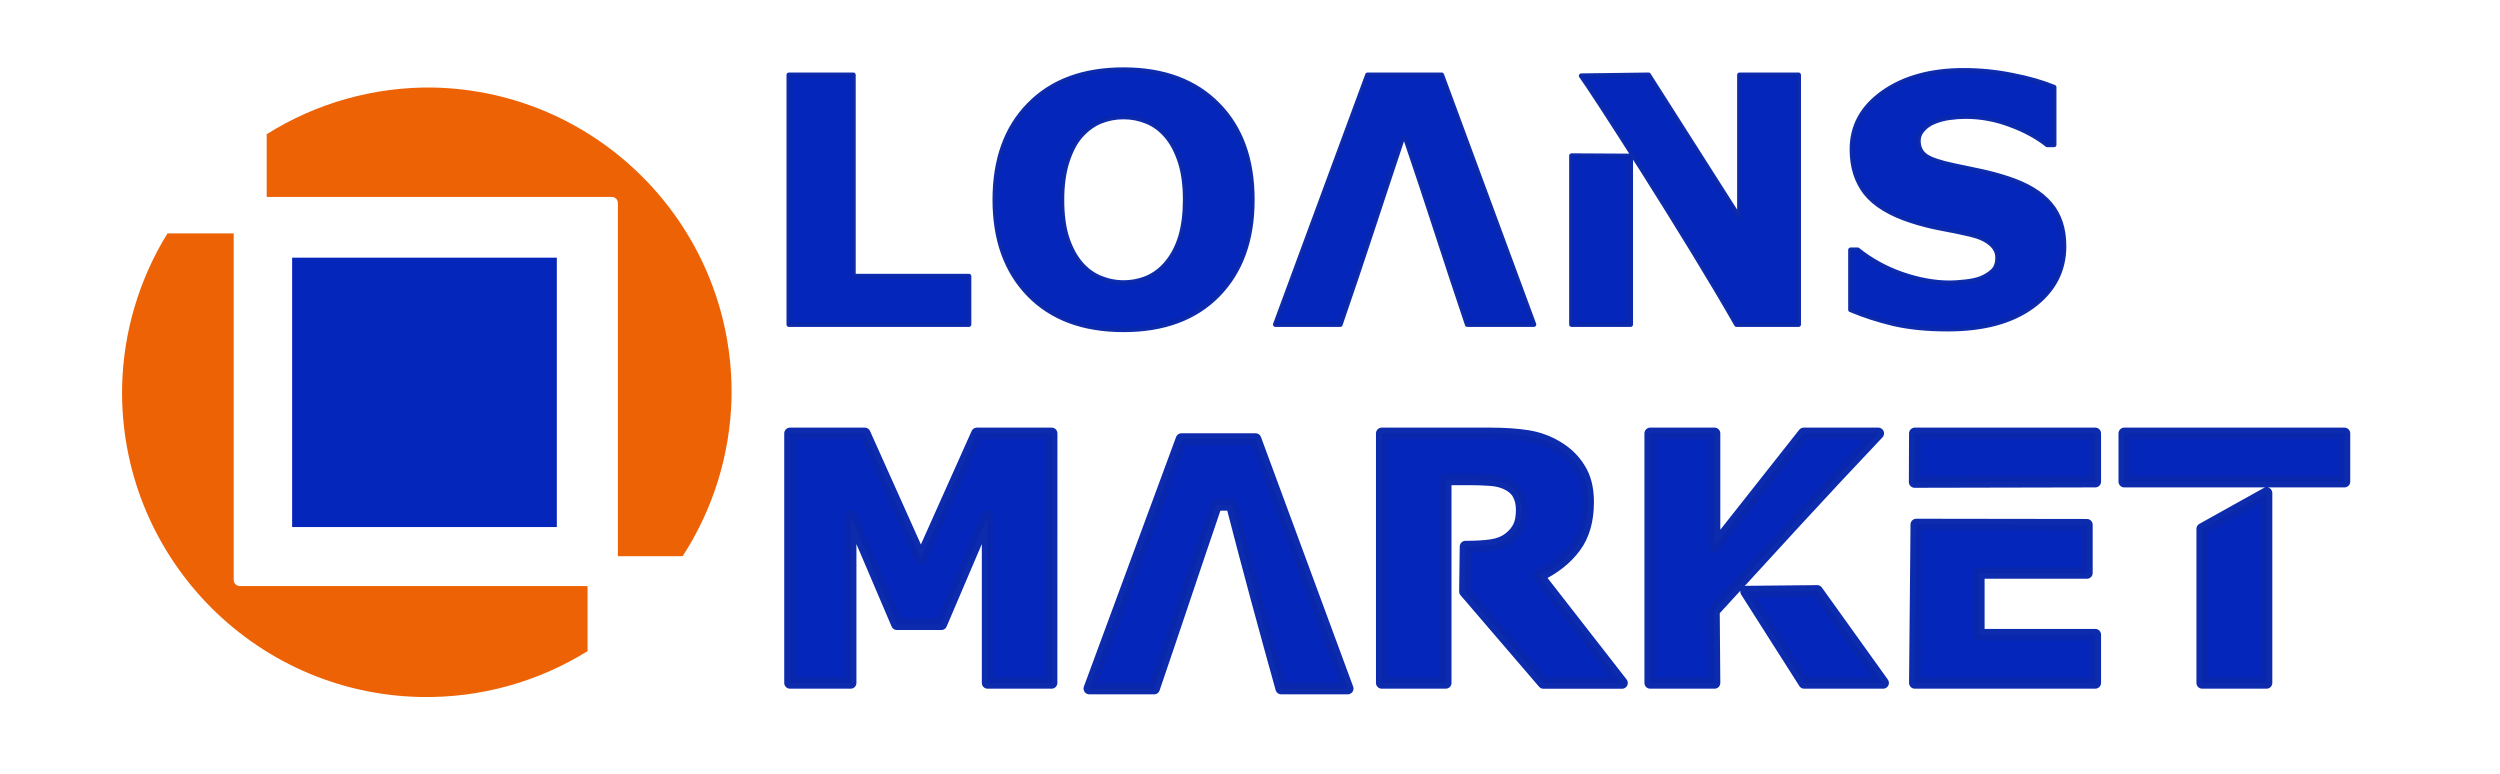 <?xml version="1.0" encoding="UTF-8" standalone="no"?>
<!-- Created with Inkscape (http://www.inkscape.org/) -->

<svg
   width="210mm"
   height="65mm"
   viewBox="0 0 210 65"
   version="1.1"
   id="svg1"
   inkscape:version="1.3.2 (091e20e, 2023-11-25, custom)"
   sodipodi:docname="LoansMarketRoundedLogo.svg"
   xmlns:inkscape="http://www.inkscape.org/namespaces/inkscape"
   xmlns:sodipodi="http://sodipodi.sourceforge.net/DTD/sodipodi-0.dtd"
   xmlns="http://www.w3.org/2000/svg"
   xmlns:svg="http://www.w3.org/2000/svg"
   xmlns:rdf="http://www.w3.org/1999/02/22-rdf-syntax-ns#"
   xmlns:cc="http://creativecommons.org/ns#"
   xmlns:dc="http://purl.org/dc/elements/1.1/">
  <title
     id="title1">LoansMarketRoundedLogo</title>
  <sodipodi:namedview
     id="namedview1"
     pagecolor="#ffffff"
     bordercolor="#000000"
     borderopacity="0.25"
     inkscape:showpageshadow="2"
     inkscape:pageopacity="0.0"
     inkscape:pagecheckerboard="true"
     inkscape:deskcolor="#d1d1d1"
     inkscape:document-units="mm"
     inkscape:zoom="0.64126689"
     inkscape:cx="216.75842"
     inkscape:cy="30.408556"
     inkscape:window-width="1366"
     inkscape:window-height="705"
     inkscape:window-x="-8"
     inkscape:window-y="-8"
     inkscape:window-maximized="1"
     inkscape:current-layer="g33"
     inkscape:clip-to-page="true" />
  <defs
     id="defs1" />
  <g
     inkscape:label="Layer 1"
     inkscape:groupmode="layer"
     id="layer1">
    <g
       id="g33"
       transform="matrix(4.536,0,0,4.536,-581.181,-898.936)">
      <g
         id="g32"
         transform="matrix(0.805,0,0,0.805,30.34,40.47)">
        <g
           id="g1">
          <path
             style="font-weight:bold;font-size:7.056px;line-height:0.004px;font-family:Sans;-inkscape-font-specification:'Sans Bold';letter-spacing:0.04px;opacity:0.98;fill:#0022ba;fill-rule:evenodd;stroke:#0927ab;stroke-width:0.1;stroke-linejoin:round;stroke-miterlimit:2.8;stroke-dasharray:none;paint-order:stroke fill markers"
             d="m 145.679,203.791 h -3.7 v -5.13 h 1.323 v 4.138 h 2.377 z m 5.824,-2.563 c 0,0.818 -0.234,1.468 -0.703,1.95 -0.469,0.48 -1.116,0.72 -1.943,0.72 -0.825,0 -1.471,-0.24 -1.94,-0.72 -0.469,-0.482 -0.703,-1.132 -0.703,-1.95 0,-0.825 0.234,-1.476 0.703,-1.953 0.469,-0.48 1.115,-0.72 1.94,-0.72 0.822,0 1.469,0.24 1.94,0.72 0.471,0.478 0.706,1.129 0.706,1.953 z m -1.754,1.299 c 0.129,-0.156 0.224,-0.34 0.286,-0.551 0.062,-0.214 0.093,-0.464 0.093,-0.751 0,-0.308 -0.036,-0.57 -0.107,-0.785 -0.071,-0.216 -0.164,-0.39 -0.279,-0.524 -0.117,-0.138 -0.253,-0.238 -0.407,-0.3 -0.152,-0.062 -0.31,-0.093 -0.475,-0.093 -0.168,0 -0.326,0.03 -0.475,0.09 -0.147,0.06 -0.282,0.158 -0.407,0.296 -0.115,0.129 -0.209,0.307 -0.282,0.534 -0.071,0.225 -0.107,0.487 -0.107,0.785 0,0.305 0.034,0.566 0.103,0.782 0.071,0.214 0.164,0.388 0.279,0.524 0.115,0.136 0.249,0.235 0.403,0.3 0.154,0.064 0.316,0.097 0.486,0.097 0.17,0 0.332,-0.032 0.486,-0.097 0.154,-0.067 0.288,-0.169 0.403,-0.307 z m 4.839,-2.553 c -0.427,1.275 -0.835,2.547 -1.275,3.817 h -1.333 l 1.895,-5.13 h 1.523 l 1.895,5.13 h -1.368 c -0.432,-1.273 -0.83,-2.547 -1.266,-3.819 z m 4.694,0.355 v 3.462 h -1.213 v -3.469 z m -1.014,-1.65 1.383,-0.018 1.871,2.939 v -2.939 h 1.213 v 5.13 h -1.275 c -1.017,-1.788 -3.006,-4.869 -3.192,-5.112 z m 9.922,3.5 c 0,0.505 -0.215,0.916 -0.644,1.233 -0.427,0.315 -1.008,0.472 -1.743,0.472 -0.425,0 -0.796,-0.037 -1.113,-0.11 -0.315,-0.076 -0.61,-0.171 -0.885,-0.286 v -1.23 h 0.145 c 0.273,0.218 0.579,0.386 0.916,0.503 0.34,0.117 0.666,0.176 0.978,0.176 0.08,0 0.186,-0.007 0.317,-0.021 0.131,-0.014 0.238,-0.037 0.32,-0.069 0.101,-0.041 0.184,-0.093 0.248,-0.155 0.067,-0.062 0.1,-0.154 0.1,-0.276 0,-0.113 -0.048,-0.209 -0.145,-0.289 -0.094,-0.083 -0.233,-0.146 -0.417,-0.189 -0.193,-0.046 -0.397,-0.088 -0.613,-0.127 -0.214,-0.041 -0.415,-0.093 -0.603,-0.155 -0.432,-0.14 -0.743,-0.33 -0.934,-0.568 -0.188,-0.241 -0.282,-0.54 -0.282,-0.896 0,-0.478 0.214,-0.867 0.641,-1.168 0.429,-0.303 0.981,-0.455 1.654,-0.455 0.338,0 0.671,0.033 0.999,0.1 0.331,0.064 0.617,0.146 0.858,0.245 v 1.182 h -0.141 c -0.207,-0.165 -0.46,-0.303 -0.761,-0.413 -0.299,-0.113 -0.604,-0.169 -0.916,-0.169 -0.11,0 -0.22,0.008 -0.331,0.024 -0.108,0.014 -0.212,0.041 -0.314,0.083 -0.09,0.035 -0.167,0.087 -0.231,0.158 -0.064,0.069 -0.097,0.148 -0.097,0.238 0,0.136 0.052,0.24 0.155,0.314 0.103,0.071 0.299,0.137 0.586,0.196 0.188,0.039 0.369,0.077 0.541,0.114 0.175,0.037 0.362,0.087 0.562,0.152 0.393,0.129 0.682,0.304 0.868,0.527 0.188,0.22 0.282,0.508 0.282,0.861 z"
             id="text22-8"
             inkscape:transform-center-x="-17.025069"
             inkscape:transform-center-y="1.122532"
             aria-label="LOANS"
             sodipodi:nodetypes="cccccccscscscscsscssccscccscssscssccccccccccccccccccccccscscccccssccscccccscscccccscccscccccss"
             transform="matrix(1.119,0,0,1.119,-19.252,-24.667)" />
          <path
             style="font-weight:bold;font-size:7.056px;line-height:0.385px;font-family:Sans;-inkscape-font-specification:'Sans Bold';opacity:0.98;fill:#0022ba;fill-rule:evenodd;stroke:#0927ab;stroke-width:0.237;stroke-linejoin:round;stroke-miterlimit:2.8;stroke-dasharray:none;paint-order:stroke fill markers"
             d="m 147.379,211.16 h -1.316 v -3.435 l -0.951,2.229 h -0.913 l -0.951,-2.229 v 3.435 h -1.247 v -5.13 h 1.537 l 1.154,2.573 1.151,-2.573 h 1.537 z m 3.385,-3.658 c -0.436,1.272 -0.842,2.502 -1.277,3.774 h -1.333 l 1.895,-5.13 h 1.523 l 1.895,5.13 h -1.368 c -0.353,-1.265 -0.684,-2.484 -1.018,-3.778 z m 4.718,1.777 v 1.881 h -1.316 v -5.13 h 2.219 c 0.303,0 0.564,0.017 0.782,0.052 0.218,0.035 0.423,0.109 0.613,0.224 0.193,0.115 0.346,0.264 0.458,0.448 0.115,0.181 0.172,0.41 0.172,0.686 0,0.379 -0.088,0.688 -0.265,0.927 -0.175,0.239 -0.425,0.438 -0.751,0.596 l 1.712,2.198 h -1.616 l -1.614,-1.881 0.012,-0.923 c 0.211,0 0.388,-0.01 0.531,-0.031 0.142,-0.021 0.262,-0.068 0.358,-0.141 0.092,-0.071 0.158,-0.149 0.2,-0.234 0.044,-0.087 0.066,-0.203 0.066,-0.348 l -8e-5,-5e-5 c 0,-0.129 -0.026,-0.239 -0.079,-0.331 -0.053,-0.092 -0.144,-0.164 -0.272,-0.217 -0.09,-0.037 -0.194,-0.059 -0.314,-0.065 -0.119,-0.009 -0.258,-0.014 -0.417,-0.014 h -0.479 c 7.8e-4,0.768 0.001,1.536 -2.9e-4,2.305 z m 5.514,0.402 0.012,1.479 h -1.323 v -5.13 h 1.323 v 2.322 l 1.833,-2.322 h 1.533 c -1.163,1.225 -2.283,2.456 -3.378,3.651 z m 2.122,-0.413 1.356,1.892 h -1.623 l -1.195,-1.878 z m 5.545,-1.36 v 0.992 h -2.222 v 1.268 h 2.394 v 0.992 h -3.71 l 0.03,-3.257 z m -3.538,-1.878 h 3.71 v 0.992 l -3.714,0.008 z m 4.306,0.992 v -0.992 h 4.527 v 0.992 h -2.263 z m 2.925,0.234 v 3.904 h -1.323 v -3.167 z"
             id="text22-2-5"
             aria-label="MARKET"
             sodipodi:nodetypes="cccccccccccccccccccccccccccssccsccccccsccccsscscccccccccccccccccccccccccccccccccccccccccc"
             transform="matrix(1.119,0,0,1.119,-19.252,-24.667)" />
          <path
             id="path17-4"
             style="opacity:0.98;fill:#ec5f00;fill-opacity:1;stroke:#0927ab;stroke-width:0;stroke-linejoin:miter;stroke-miterlimit:2.8;stroke-dasharray:none;stroke-opacity:1;paint-order:stroke fill markers"
             d="m 131.437,197.924 c -1.353,-0.019 -2.683,0.354 -3.828,1.074 v 1.443 h 7.938 c 0.078,0 0.141,0.062 0.141,0.141 v 8.123 h 1.49 c 0.701,-1.082 1.09,-2.337 1.124,-3.626 0.08,-3.871 -2.994,-7.075 -6.865,-7.155 z m -6.111,3.356 c -0.652,1.057 -1.013,2.268 -1.043,3.509 v 5.1e-4 c -0.08,3.871 2.994,7.075 6.865,7.155 1.356,0.027 2.69,-0.339 3.842,-1.055 v -1.497 h -7.999 c -0.078,0 -0.141,-0.063 -0.141,-0.141 v -7.971 z"
             sodipodi:nodetypes="cccsscccccccccccsscc" />
          <rect
             style="opacity:0.98;fill:#0022ba;fill-opacity:1;fill-rule:evenodd;stroke:#0927ab;stroke-width:0;stroke-linejoin:miter;stroke-miterlimit:2.9;stroke-dasharray:none;stroke-opacity:1;paint-order:stroke fill markers"
             id="rect31"
             width="6.089"
             height="6.197"
             x="128.194"
             y="201.838"
             ry="0" />
        </g>
      </g>
    </g>
  </g>
</svg>
